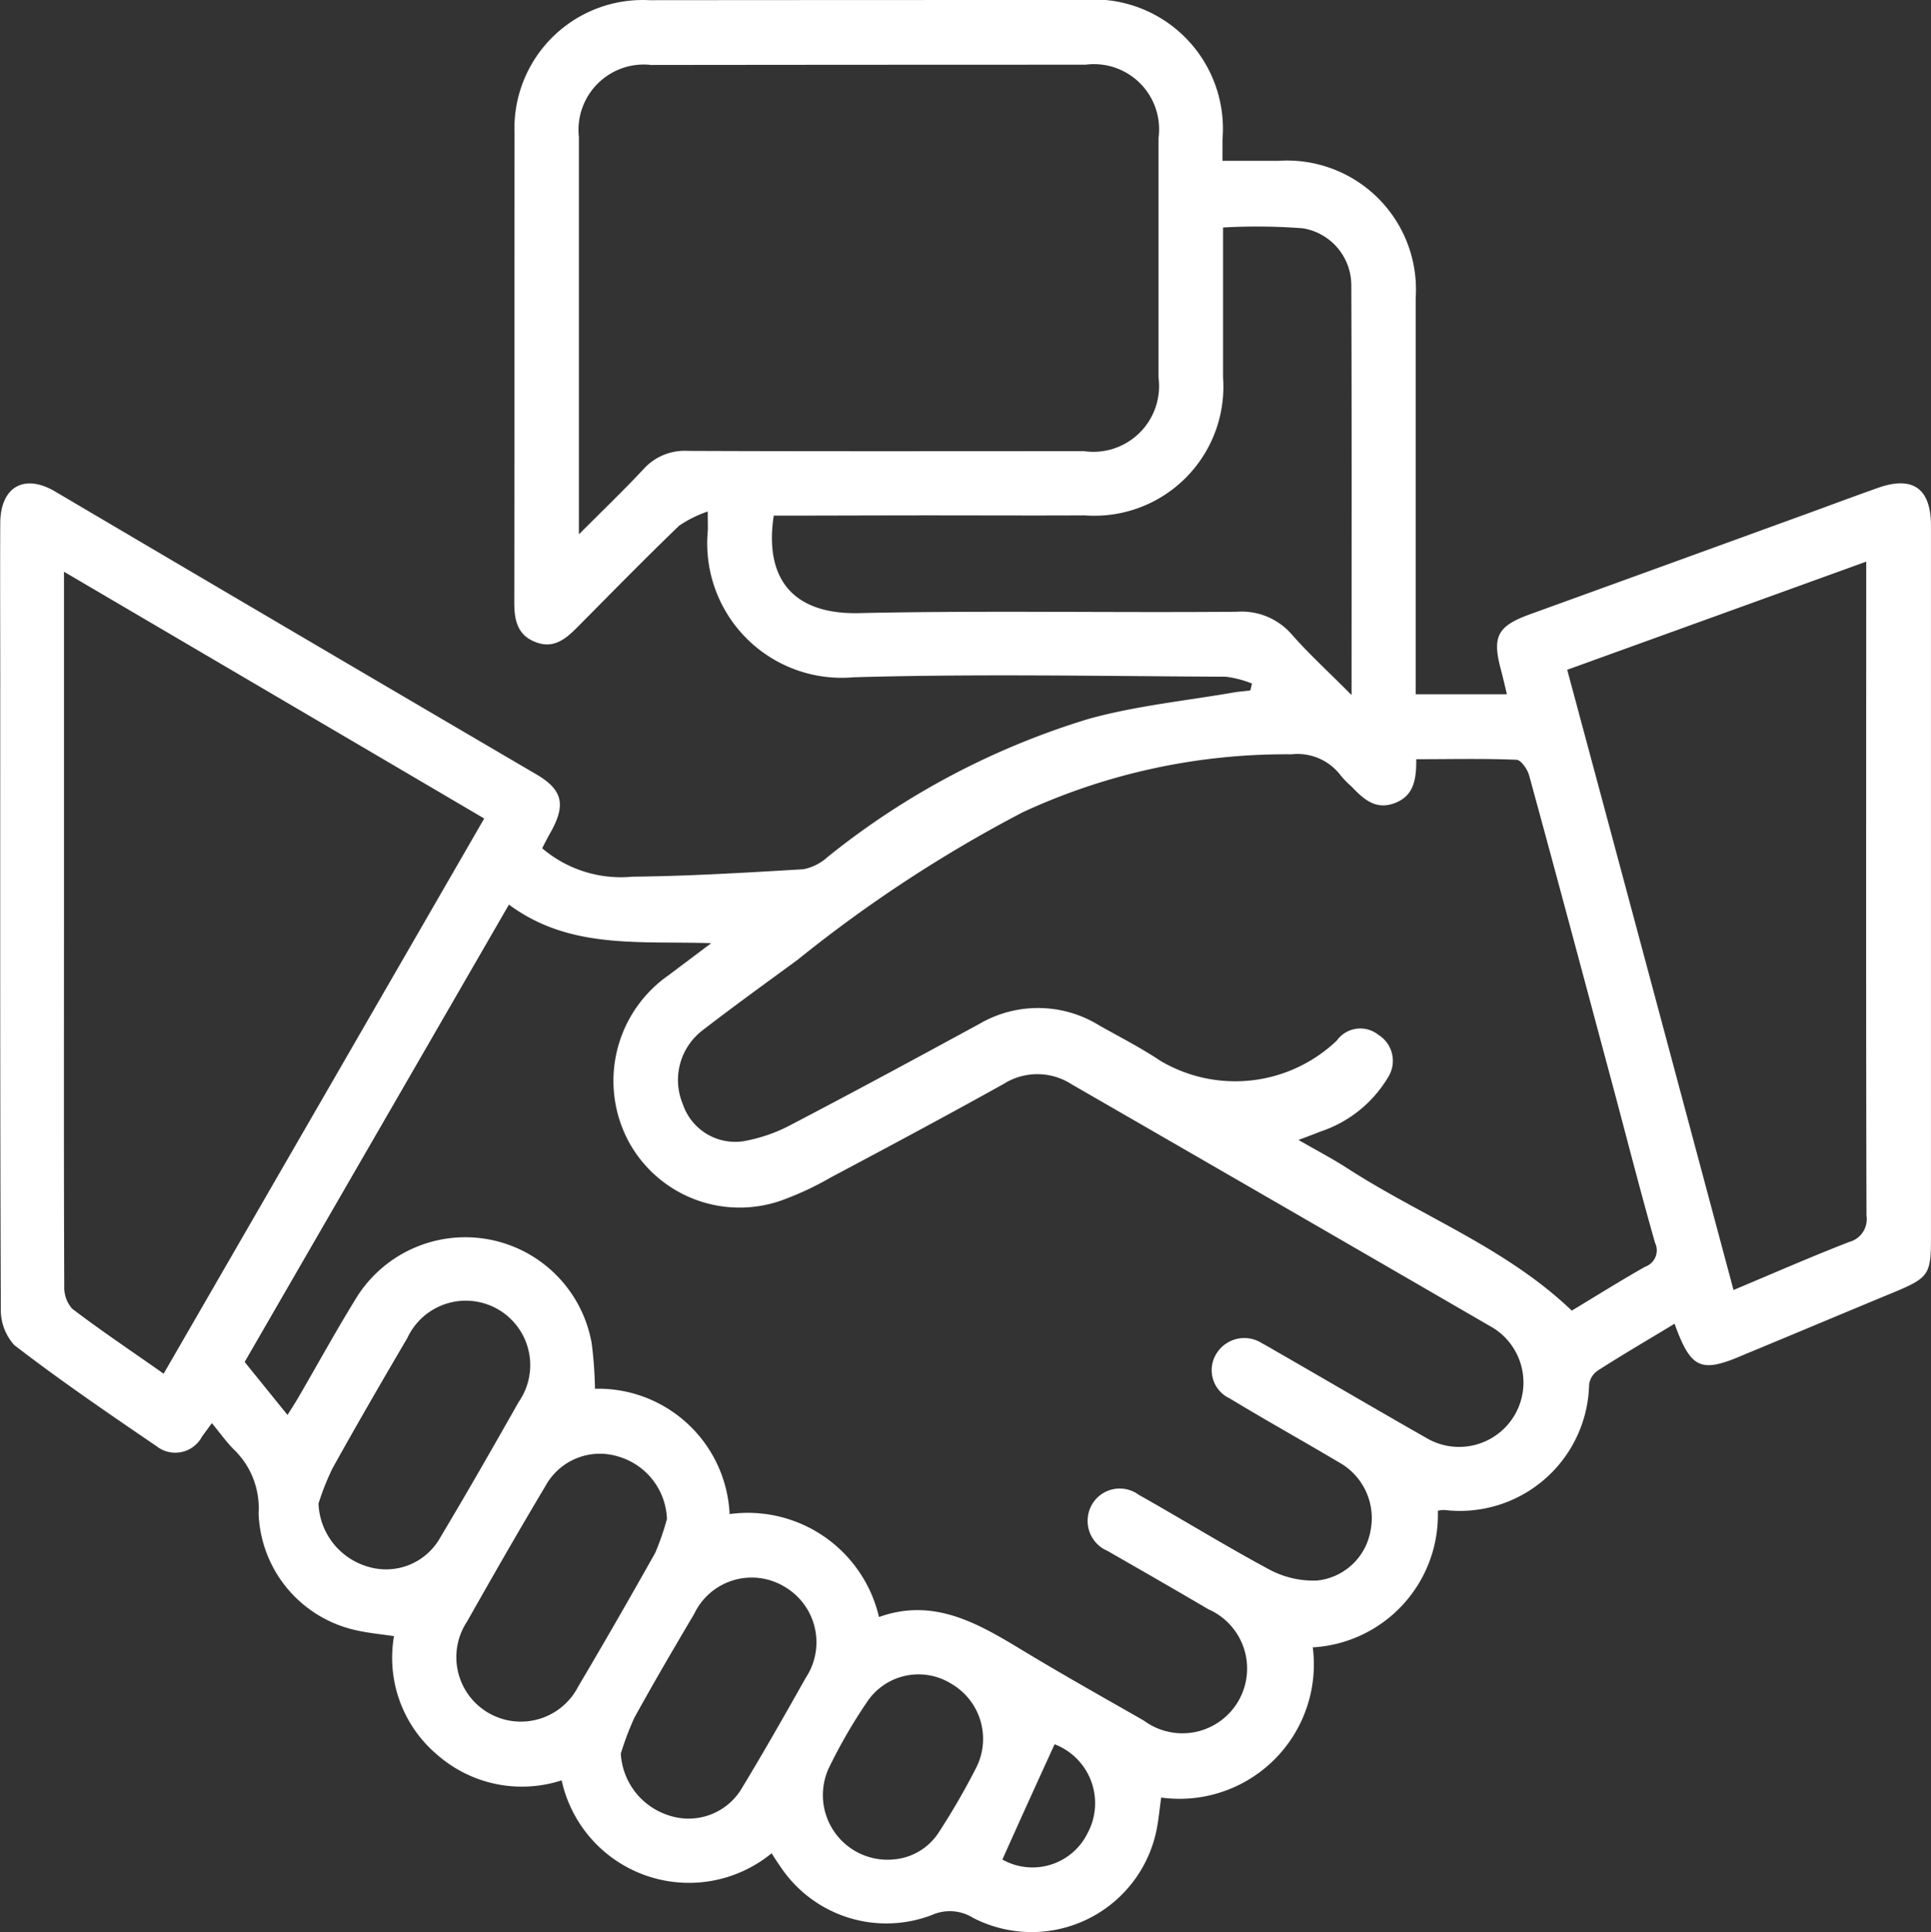 <svg xmlns="http://www.w3.org/2000/svg" width="52.019" height="52.044" viewBox="0 0 52.019 52.044">
  <rect x="0" y="0" width="52.019" height="52.044" fill="#333333" stroke="none"/>
  <path id="Path_4112" data-name="Path 4112" d="M91.667,79.156c-.728.441-1.412.839-2.074,1.265a.538.538,0,0,0-.228.375,3.482,3.482,0,0,1-3.891,3.377.614.614,0,0,0-.184.022,3.576,3.576,0,0,1-3.369,3.678,3.621,3.621,0,0,1-4.083,4.046c-.051.331-.074.677-.154,1a3.435,3.435,0,0,1-4.921,2.236,1.179,1.179,0,0,0-1.1-.074A3.426,3.426,0,0,1,67.6,93.809c-.081-.118-.162-.235-.257-.39a3.511,3.511,0,0,1-5.657-1.964,3.46,3.46,0,0,1-3.354-.691,3.415,3.415,0,0,1-1.162-3.193c-.338-.051-.669-.081-1-.154a3.345,3.345,0,0,1-2.648-3.163,2.185,2.185,0,0,0-.677-1.721c-.2-.206-.368-.441-.581-.7l-.265.36a.813.813,0,0,1-1.221.265c-1.295-.883-2.6-1.773-3.84-2.729a1.425,1.425,0,0,1-.36-1c-.022-5.672-.015-11.351-.015-17.022,0-1.376-.007-2.744,0-4.119.007-.971.64-1.339,1.471-.853Q54.507,60.552,61,64.355c.706.412.8.809.412,1.523-.088.154-.169.309-.25.471a3.267,3.267,0,0,0,2.435.765c1.53-.015,3.068-.11,4.6-.2a1.356,1.356,0,0,0,.655-.331,20.855,20.855,0,0,1,7.04-3.722c1.28-.353,2.619-.486,3.928-.714.14-.022.28-.029.419-.051.015-.059.029-.118.044-.184a2.782,2.782,0,0,0-.706-.184c-3.34-.015-6.687-.081-10.027.015a3.621,3.621,0,0,1-3.928-3.928c.007-.125,0-.25,0-.537a3.133,3.133,0,0,0-.772.383c-.934.9-1.846,1.832-2.766,2.759-.309.309-.633.559-1.1.375-.486-.184-.574-.589-.574-1.059.007-4.208,0-8.423.007-12.631a3.458,3.458,0,0,1,3.634-3.6Q69.878,43.5,75.7,43.5a3.482,3.482,0,0,1,3.788,3.766v.566H81a3.473,3.473,0,0,1,3.693,3.7V62.2H87.15c-.059-.25-.11-.471-.169-.691-.228-.868-.081-1.148.794-1.464q3.84-1.39,7.68-2.788c.559-.206,1.118-.412,1.677-.611.942-.338,1.434,0,1.442.993V76.883c0,.934-.074,1.037-.949,1.405-1.368.566-2.729,1.14-4.1,1.707C92.373,80.494,92.109,80.377,91.667,79.156Zm-31.4-11.292c-2.391,4.142-4.752,8.224-7.121,12.322.383.471.75.927,1.155,1.427.125-.2.221-.346.309-.5.508-.875.993-1.758,1.523-2.619a3.457,3.457,0,0,1,6.363,1.192,11.093,11.093,0,0,1,.088,1.221,3.542,3.542,0,0,1,3.627,3.376,3.628,3.628,0,0,1,4.024,2.773c1.471-.53,2.663.169,3.855.89,1.081.655,2.185,1.273,3.281,1.9a1.744,1.744,0,1,0,1.736-3c-.9-.53-1.81-1.052-2.722-1.574a.876.876,0,0,1-.522-.92.863.863,0,0,1,1.368-.589c1.177.662,2.332,1.376,3.524,2.016a2.52,2.52,0,0,0,1.28.294,1.631,1.631,0,0,0,1.442-1.346,1.715,1.715,0,0,0-.853-1.839c-.978-.581-1.971-1.133-2.942-1.721a.839.839,0,0,1-.36-1.2.88.88,0,0,1,1.228-.287c.125.066.25.14.375.213,1.346.772,2.685,1.56,4.031,2.325a1.734,1.734,0,1,0,1.721-3.009q-5.616-3.255-11.248-6.5a1.7,1.7,0,0,0-1.832-.015c-1.545.861-3.1,1.692-4.664,2.523a8.1,8.1,0,0,1-1.17.559,3.4,3.4,0,0,1-4.281-1.545,3.467,3.467,0,0,1,1.1-4.473c.338-.257.677-.508,1.133-.853C63.758,68.842,61.9,69.078,60.263,67.864ZM84.708,63.95c.007.574-.081.986-.566,1.177-.522.206-.853-.1-1.177-.441a2.389,2.389,0,0,1-.3-.309,1.457,1.457,0,0,0-1.317-.559,16.851,16.851,0,0,0-7.239,1.56,36.657,36.657,0,0,0-6.054,3.965c-.861.633-1.721,1.251-2.567,1.905a1.683,1.683,0,0,0-.537,1.994,1.489,1.489,0,0,0,1.618,1,4.312,4.312,0,0,0,1.317-.456c1.692-.883,3.377-1.795,5.054-2.707a3.134,3.134,0,0,1,3.244.051c.552.309,1.118.6,1.64.949a3.962,3.962,0,0,0,4.745-.552.779.779,0,0,1,1.118-.154.825.825,0,0,1,.265,1.14,3.349,3.349,0,0,1-1.817,1.464c-.169.066-.338.132-.6.228.5.287.92.508,1.309.758,2,1.295,4.289,2.148,6.054,3.84.647-.39,1.3-.8,1.979-1.184a.466.466,0,0,0,.265-.64c-.39-1.368-.743-2.751-1.111-4.127-.758-2.825-1.508-5.642-2.28-8.46-.044-.169-.221-.419-.338-.427C86.518,63.928,85.635,63.95,84.708,63.95ZM62.154,57.889c.647-.647,1.206-1.184,1.736-1.751a1.493,1.493,0,0,1,1.2-.493c3.553.015,7.113.007,10.667.007a1.771,1.771,0,0,0,2.008-1.986V47.222A1.755,1.755,0,0,0,75.8,45.243q-5.848,0-11.7.007a1.759,1.759,0,0,0-1.949,1.942v10.7ZM59.6,65.547C55.82,63.325,52.083,61.133,48.28,58.9v9.063c0,3.4-.007,6.8.007,10.188a.863.863,0,0,0,.213.6c.787.6,1.611,1.148,2.464,1.751C53.841,75.522,56.7,70.571,59.6,65.547Zm33.655,12.7c1.089-.456,2.1-.9,3.119-1.295a.633.633,0,0,0,.463-.706c-.015-5.686-.007-11.373-.007-17.059v-.559c-2.722.986-5.37,1.942-8.055,2.913C90.277,67.121,91.755,72.645,93.256,78.251ZM67.4,57.389c-.257,1.685.5,2.663,2.288,2.626,3.391-.074,6.79-.007,10.188-.037a1.786,1.786,0,0,1,1.479.611c.478.544,1.015,1.03,1.611,1.633,0-3.781.007-7.408-.007-11.042a1.557,1.557,0,0,0-1.3-1.53,16.147,16.147,0,0,0-2.155-.022v4.039a3.476,3.476,0,0,1-3.73,3.715c-1.39.007-2.781,0-4.171,0S68.811,57.389,67.4,57.389ZM55.136,84A1.848,1.848,0,0,0,56.468,85.7a1.673,1.673,0,0,0,1.949-.787c.721-1.206,1.42-2.428,2.111-3.649a1.736,1.736,0,1,0-3-1.721c-.684,1.162-1.361,2.332-2.016,3.509A6.971,6.971,0,0,0,55.136,84Zm9.387.419a1.821,1.821,0,0,0-1.331-1.692,1.67,1.67,0,0,0-1.942.8c-.721,1.206-1.42,2.428-2.111,3.649a1.737,1.737,0,1,0,2.994,1.751c.706-1.192,1.4-2.4,2.074-3.6A7.3,7.3,0,0,0,64.523,84.415ZM63.28,90.734a1.857,1.857,0,0,0,1.309,1.67,1.668,1.668,0,0,0,1.964-.758c.588-.971,1.148-1.957,1.707-2.95a1.732,1.732,0,0,0-.559-2.45,1.714,1.714,0,0,0-2.442.721c-.552.934-1.1,1.868-1.618,2.81A7.939,7.939,0,0,0,63.28,90.734Zm7.3,2.854a1.6,1.6,0,0,0,1.273-.743,19.183,19.183,0,0,0,1-1.729,1.716,1.716,0,0,0-.662-2.258,1.668,1.668,0,0,0-2.288.5,14.193,14.193,0,0,0-1.023,1.773A1.741,1.741,0,0,0,70.584,93.589Zm4.384-3.1c-.486,1.059-.949,2.082-1.405,3.1a1.653,1.653,0,0,0,2.3-.721A1.7,1.7,0,0,0,74.969,90.484Z" transform="translate(-46.556 -43.5)" fill="#fff"/>
</svg>
